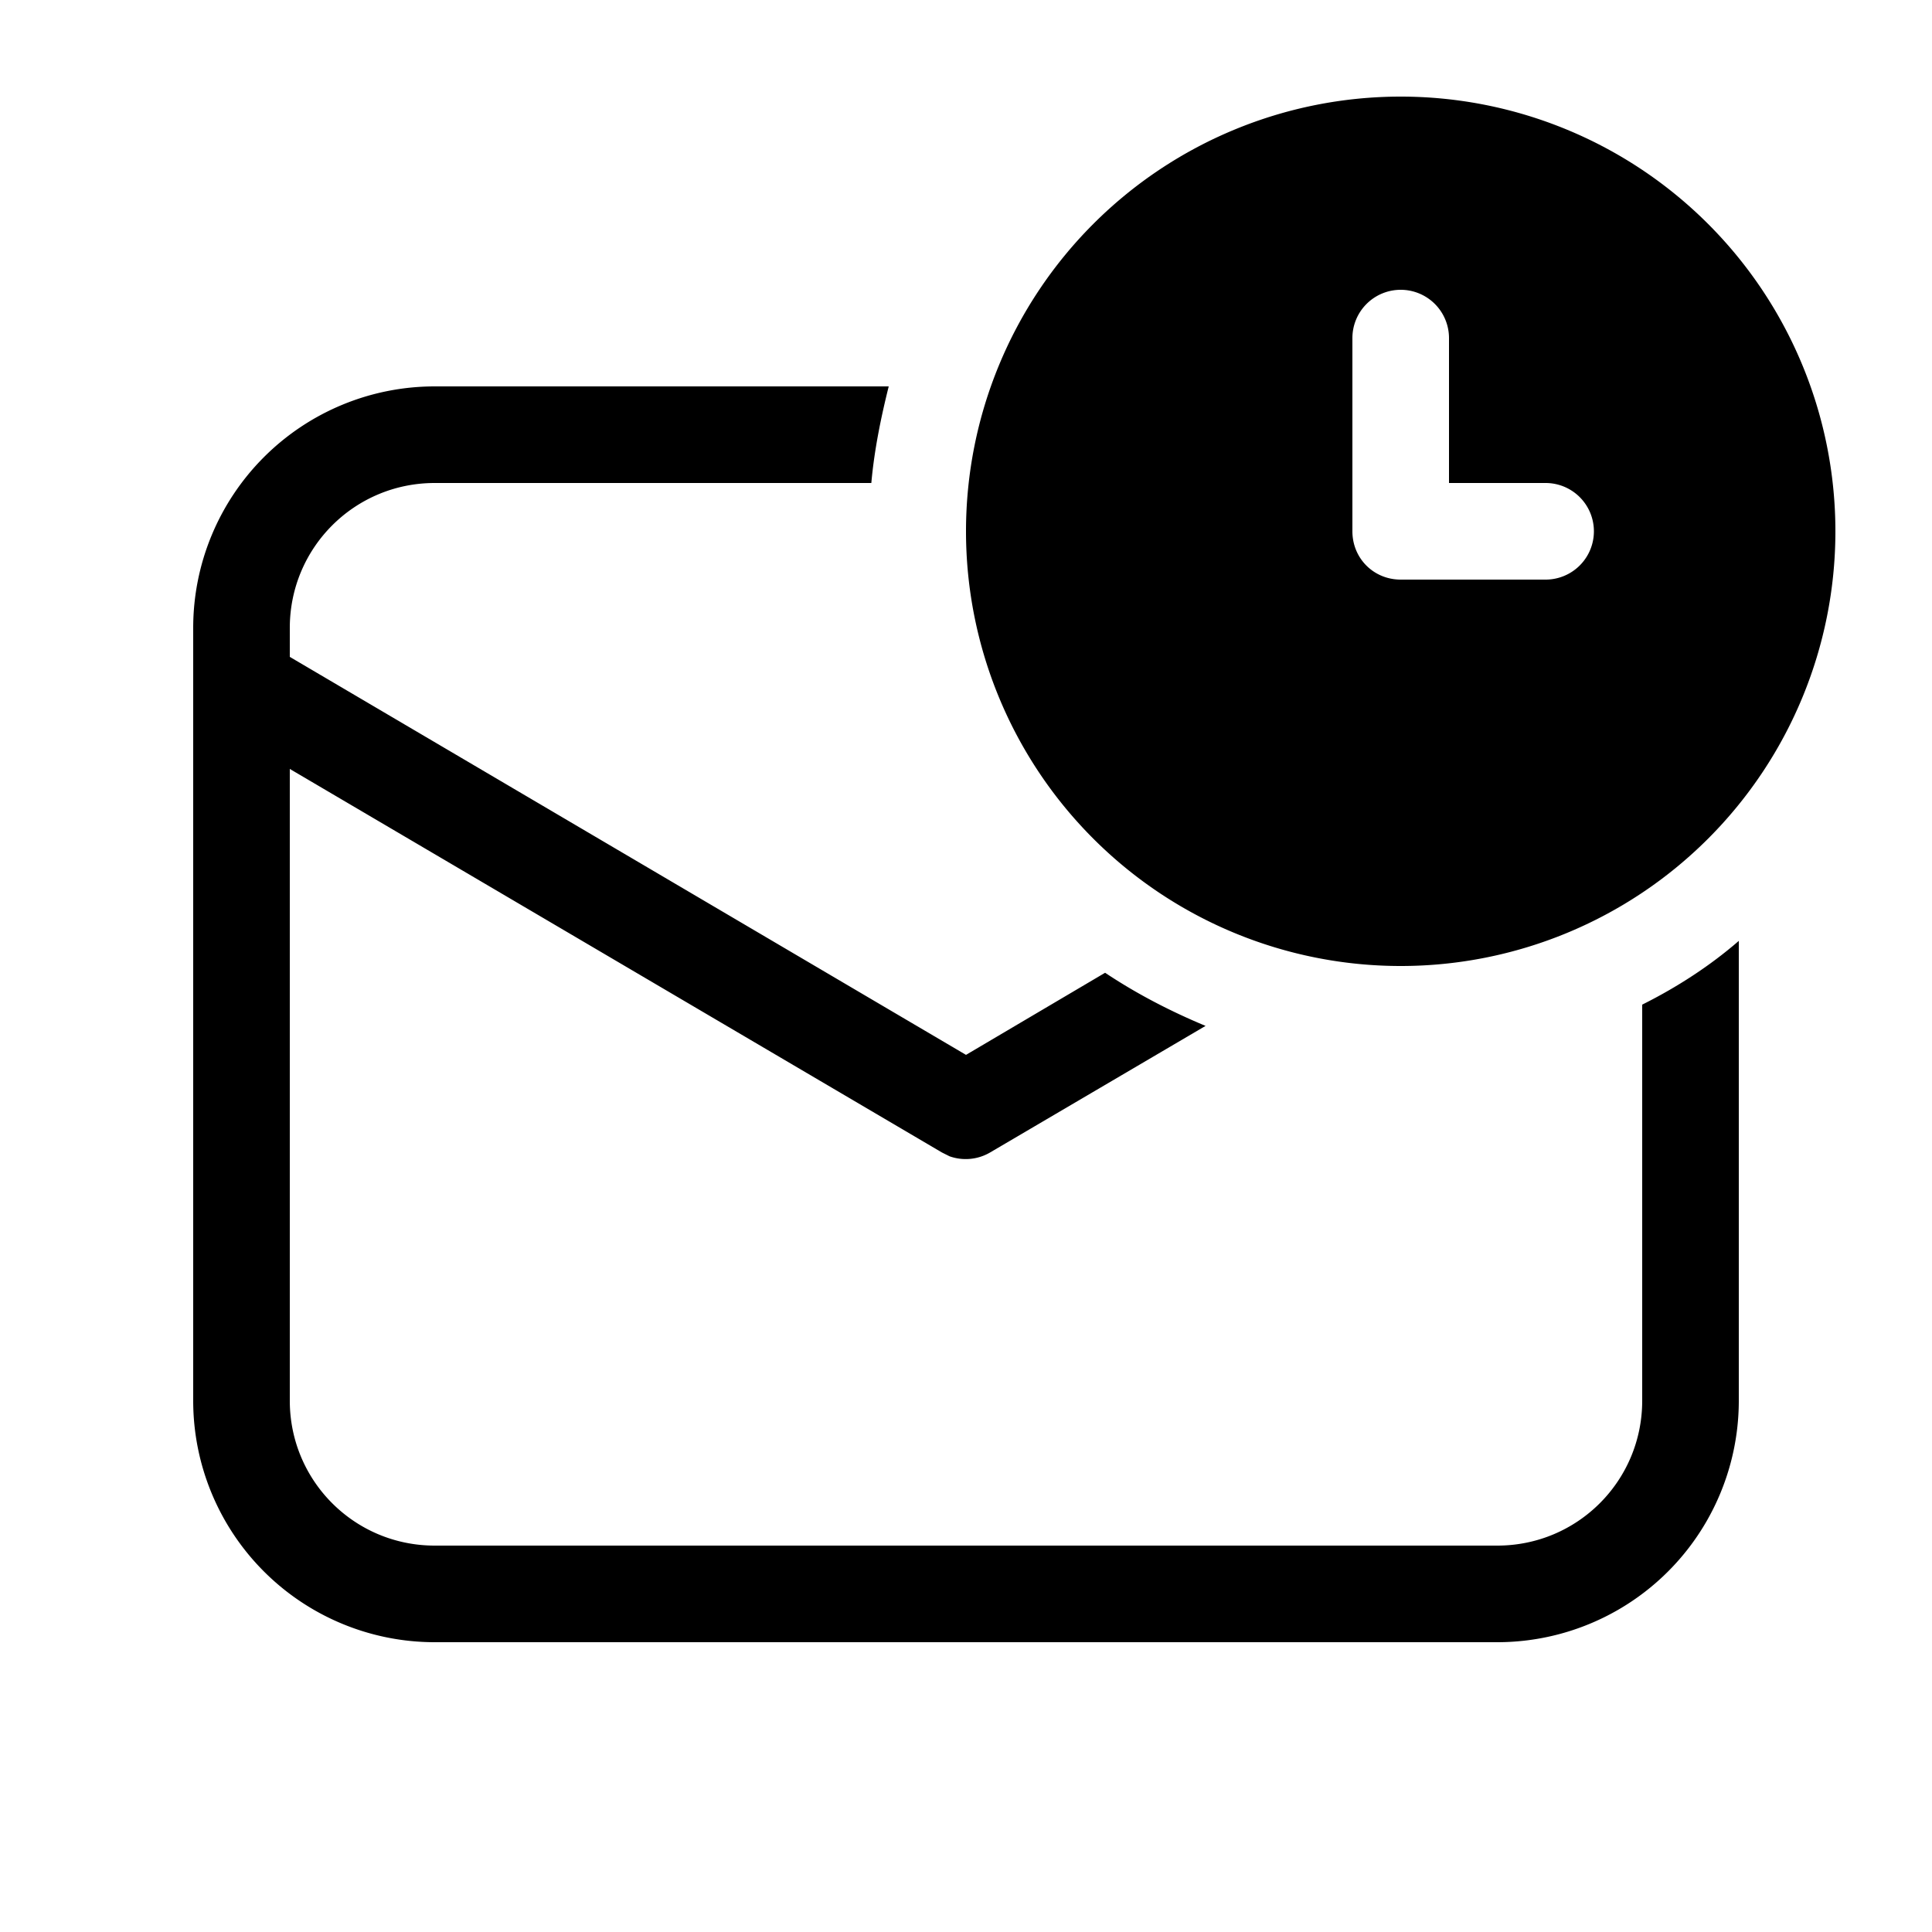 <svg width="20" height="20" viewBox="0 0 20 20" xmlns="http://www.w3.org/2000/svg"><path d="M19 5.5a4.5 4.5 0 11-9 0 4.5 4.5 0 019 0zM14.5 3a.5.5 0 00-.5.5v2c0 .28.22.5.5.5H16a.5.5 0 000-1h-1V3.5a.5.5 0 00-.5-.5zM17 14.5v-4.1c.36-.18.7-.4 1-.66v4.76a2.5 2.5 0 01-2.5 2.5h-11A2.5 2.5 0 012 14.5v-8A2.5 2.5 0 014.5 4h4.7c-.08.32-.15.66-.18 1H4.5C3.67 5 3 5.67 3 6.5v.3l7 4.12 1.44-.85c.33.22.68.4 1.04.55l-2.23 1.31a.5.5 0 01-.42.04l-.08-.04L3 7.96v6.54c0 .83.67 1.5 1.5 1.5h11c.83 0 1.5-.67 1.5-1.5z"/></svg>